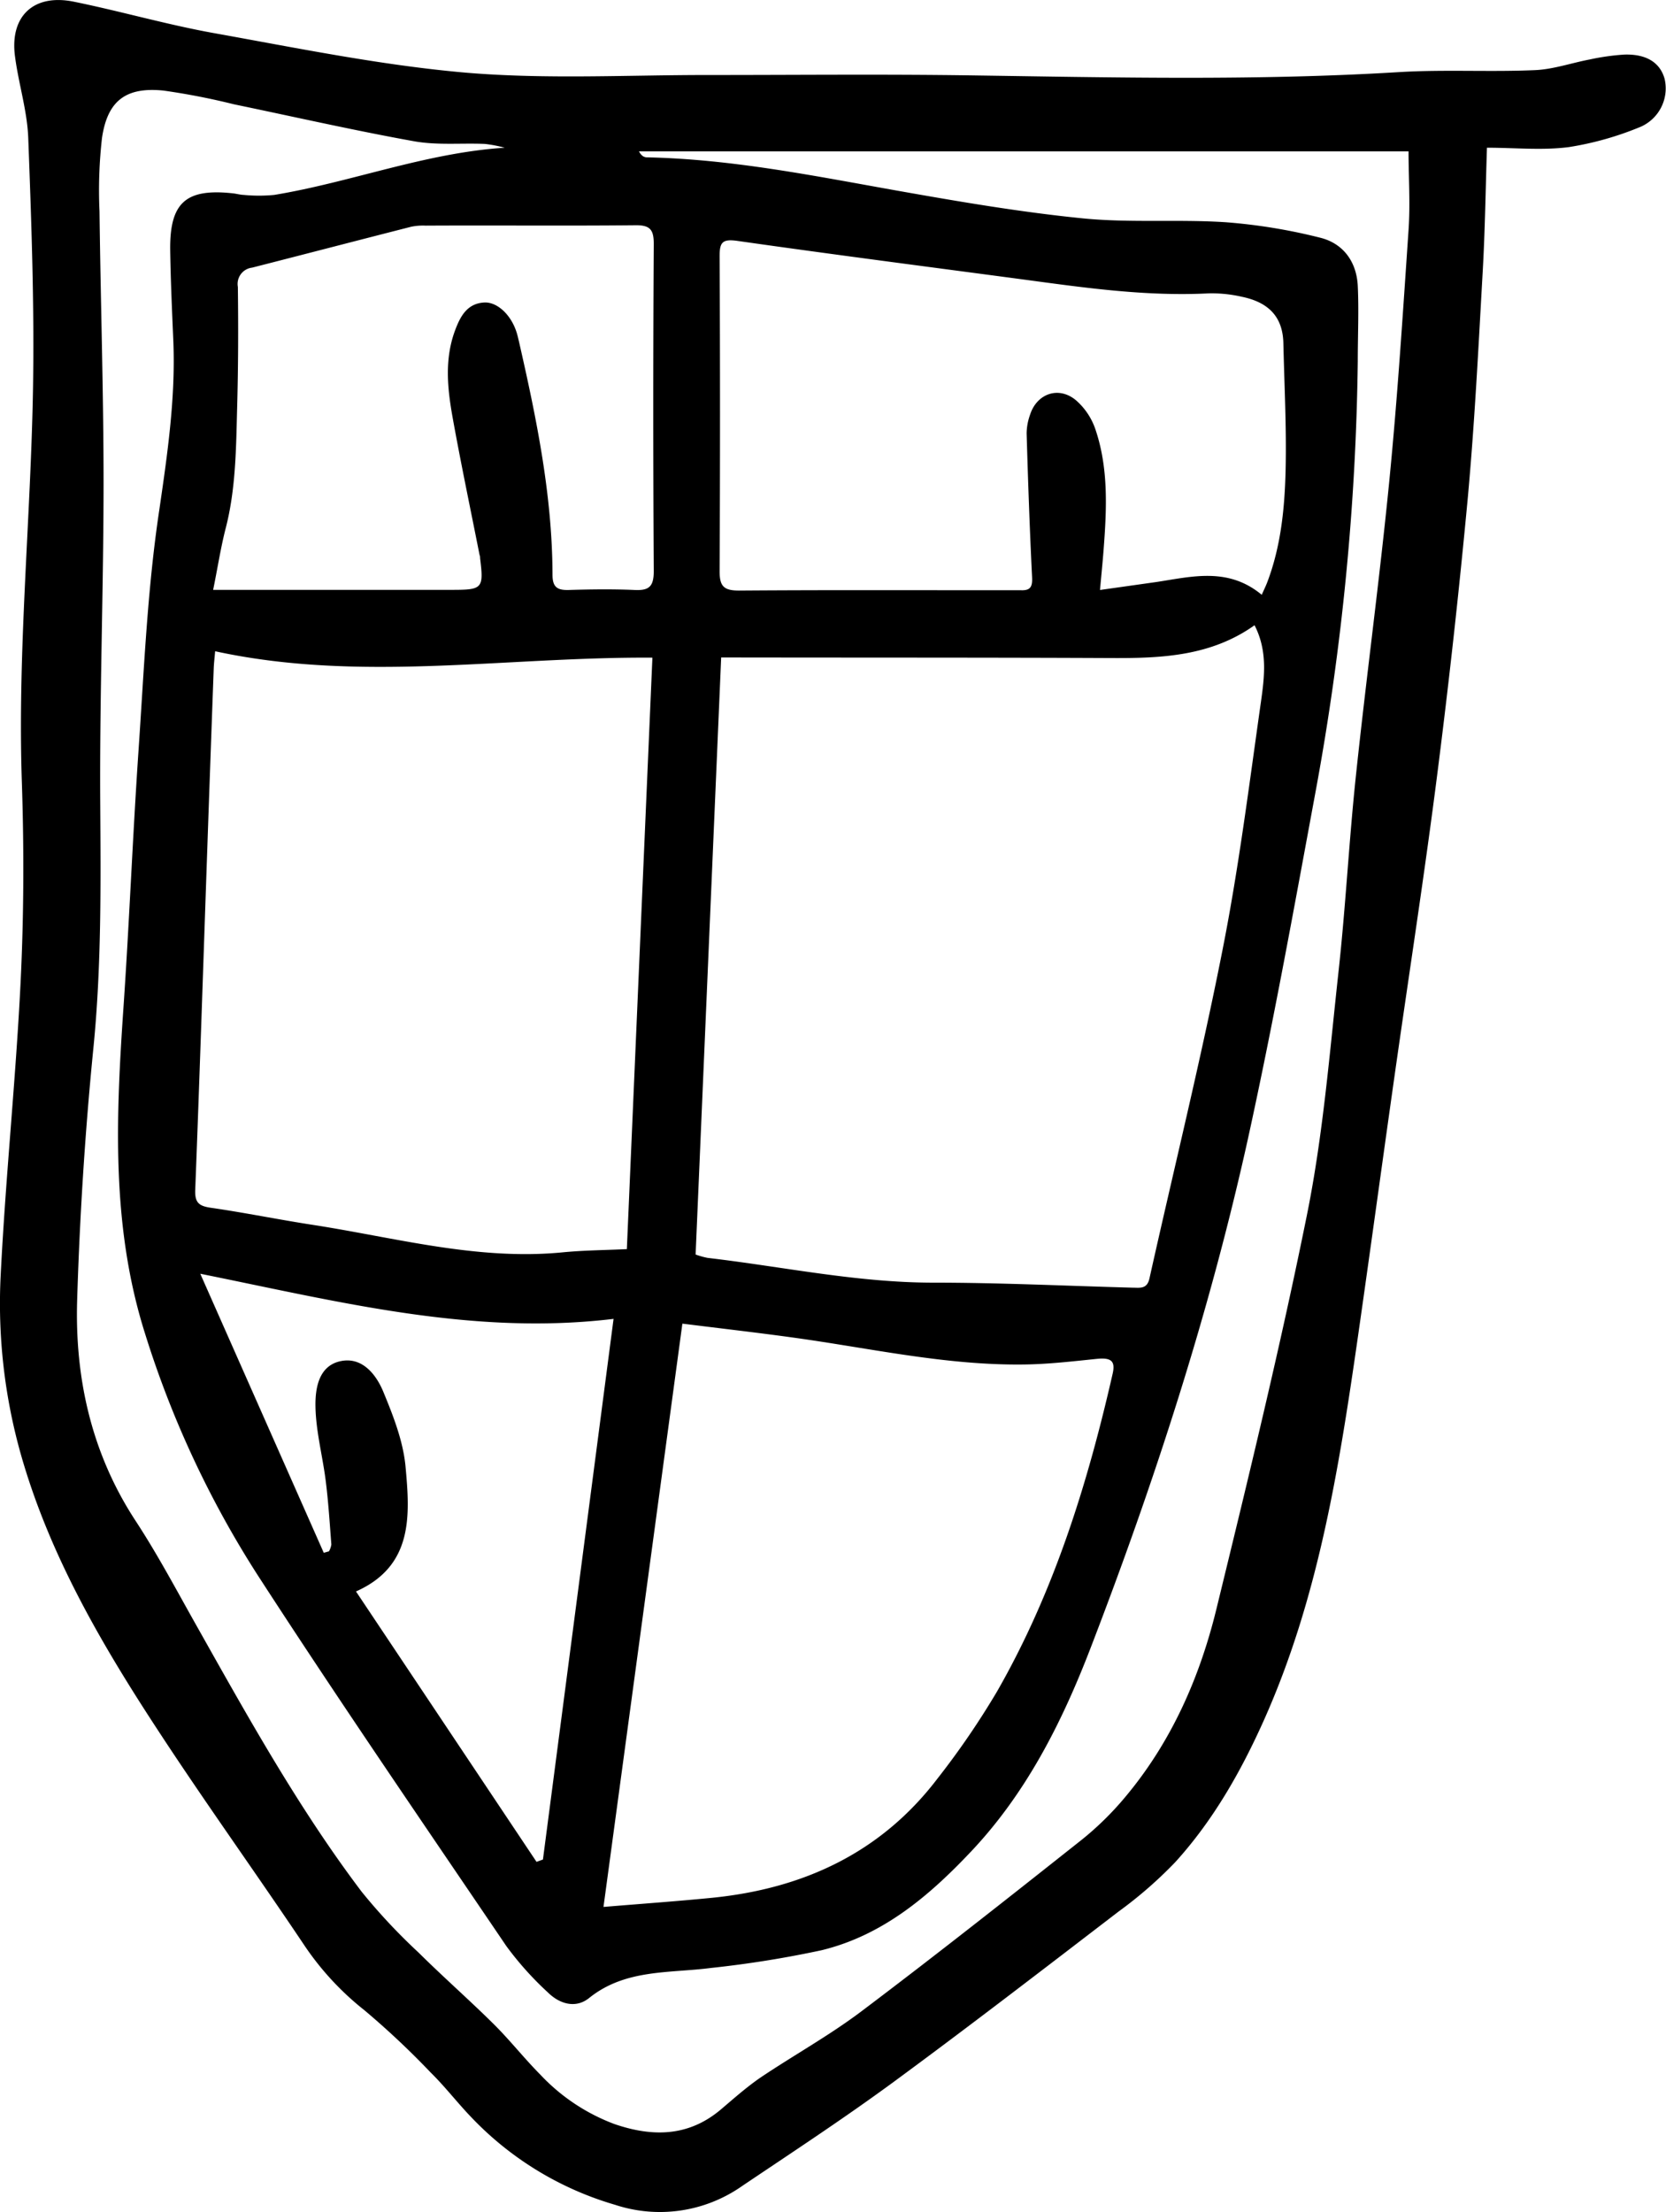 <svg xmlns="http://www.w3.org/2000/svg" viewBox="0 0 259.5 344.42"><title>资源 5</title><g id="图层_2" data-name="图层 2"><g id="图层_1-2" data-name="图层 1"><path d="M231.61,23c-.21,6.52-.3,13-.67,19.47-.66,11.71-1.25,23.44-2.32,35.12q-2,21.37-4.71,42.66c-2,15.75-4.45,31.45-6.68,47.18-1.94,13.67-3.8,27.35-5.76,41-2.92,20.27-6.14,40.47-14.59,59.38-3.58,8-7.91,15.63-13.84,22.15a66,66,0,0,1-8.81,7.67c-11.62,8.91-23.22,17.84-35,26.5-7.71,5.66-15.72,10.91-23.66,16.25a22.29,22.29,0,0,1-19.76,2.91,50.33,50.33,0,0,1-22.52-13.76c-2.13-2.23-4-4.67-6.21-6.84A128.94,128.94,0,0,0,56.77,313a44.59,44.59,0,0,1-9.29-10C40,291.83,32.11,280.87,24.73,269.6c-8.82-13.45-16.94-27.3-21.42-42.94a86.43,86.43,0,0,1-3.2-28.17c.76-15.21,2.35-30.38,3.1-45.59.51-10.39.54-20.83.19-31.23C2.72,101.23,4.79,80.89,5.14,60.5c.22-13-.25-26-.74-39-.16-4.28-1.52-8.49-2.07-12.77C1.52,2.5,5.25-1,11.48.26,18.8,1.75,26,3.84,33.35,5.16c13,2.33,26,5,39.16,6.15,12.65,1.07,25.45.35,38.18.37,13.58,0,27.15-.14,40.73.06,22.16.32,44.31.84,66.45-.51,7.05-.43,14.15,0,21.21-.31,2.86-.12,5.69-1.12,8.54-1.66A36.12,36.12,0,0,1,253,8.5c3.46-.11,5.57,1.25,6.28,3.76a6.53,6.53,0,0,1-3.68,7.46,48.72,48.72,0,0,1-11.21,3.18C240.28,23.44,236,23,231.61,23Zm-153,0a20.67,20.67,0,0,0-3.08-.59c-3.66-.16-7.4.23-11-.41-9.4-1.69-18.73-3.82-28.09-5.76a107.33,107.33,0,0,0-11-2.14c-5.83-.58-8.69,1.57-9.55,7.36a72.09,72.09,0,0,0-.39,11.45c.17,14.07.63,28.13.63,42.2,0,16.57-.62,33.15-.52,49.72.08,12.83.21,25.62-1.07,38.43-1.29,13-2.12,26.05-2.52,39.1-.38,12.28,2.25,24,9.13,34.48,3.41,5.21,6.34,10.74,9.4,16.17,8,14.2,15.92,28.49,25.78,41.53A91.43,91.43,0,0,0,65.18,304c3.82,3.79,7.88,7.35,11.71,11.14,2.54,2.52,4.76,5.35,7.28,7.89a30.45,30.45,0,0,0,11.55,7.69c5.84,2,11.42,2,16.45-2.18,2-1.69,4-3.48,6.19-5,5.23-3.52,10.79-6.59,15.82-10.38,11.57-8.72,22.94-17.7,34.29-26.69a47.74,47.74,0,0,0,6.92-6.82c7.07-8.48,11.45-18.41,14.05-29,5-20.48,10-41,14.17-61.67,2.48-12.36,3.49-25,4.87-37.59,1.12-10.18,1.64-20.42,2.72-30.61,1.62-15.31,3.69-30.57,5.2-45.89,1.28-13,2.11-26.05,3-39.09.28-4.1,0-8.24,0-12.23H99.53c.37.71.8.92,1.23.93,13.3.27,26.27,2.93,39.3,5.24,9.49,1.68,19,3.3,28.61,4.26,7.35.73,14.83.12,22.22.6A87,87,0,0,1,205.59,37c3.63.88,5.72,3.75,5.9,7.53s0,7.8,0,11.7a394.06,394.06,0,0,1-6.53,66.8c-3.36,18.16-6.64,36.35-10.6,54.38-6,27.09-14.56,53.42-24.53,79.29-4.46,11.56-10,22.53-18.63,31.64-6.53,6.91-13.73,13-23.22,15.31a165.48,165.48,0,0,1-17.23,2.76c-6.53.85-13.35.14-19,4.69-2.07,1.66-4.57.93-6.38-.85a50,50,0,0,1-6.49-7.23c-13-19.18-26.13-38.3-38.73-57.75a154.71,154.71,0,0,1-17.57-37.67c-5.3-16.75-4.51-33.85-3.33-51,.9-13.21,1.42-26.44,2.32-39.65.86-12.53,1.37-25.14,3.24-37.54C26.08,70.69,27.35,62,27,53.18c-.2-4.74-.42-9.49-.49-14.24-.09-7.39,2.43-9.63,9.74-8.84.58.06,1.15.23,1.73.25a24.82,24.82,0,0,0,4.73,0C54.71,28.37,66.23,23.81,78.6,23Zm29.74,172.33a13,13,0,0,0,1.85.52c11.72,1.37,23.3,3.86,35.19,3.86,10.32,0,20.65.5,31,.78,1.15,0,2.27.27,2.65-1.43,3.79-17,8-34,11.37-51.09,2.54-12.8,4.16-25.78,6-38.71.55-3.89,1.05-7.92-1-11.91-6.73,4.78-14.32,5.14-22.06,5.11-19.49-.09-39-.06-58.48-.09h-2.54Zm-6.73-92.93c-22.9-.15-45.51,3.91-68.11-1-.09,1.06-.19,1.88-.22,2.69q-.54,14.73-1.05,29.47c-.6,17.23-1.16,34.47-1.83,51.7-.08,2,.58,2.52,2.43,2.79,5.35.77,10.64,1.86,16,2.68,12.87,2,25.56,5.55,38.8,4.26,3.28-.32,6.58-.34,10-.5ZM94,296.91c6.16-.51,11.53-.89,16.89-1.42,14.22-1.42,26.32-7,35.13-18.56a126.3,126.3,0,0,0,9.29-13.58c8.84-15.43,14.07-32.22,18-49.47.45-2-.25-2.53-2.51-2.3-3.72.38-7.45.82-11.18.87-12.22.18-24.13-2.55-36.15-4.2-5.58-.77-11.18-1.41-17.18-2.16ZM196.53,92.61c.38-.85.63-1.36.84-1.9,2.16-5.66,2.74-11.62,2.88-17.58.15-6.56-.2-13.13-.35-19.7-.09-4-2.19-6.35-6.5-7.23a20.9,20.9,0,0,0-5.18-.52c-9.52.48-18.89-.82-28.27-2.09-15-2-30.06-3.94-45.07-6.08-2.38-.34-2.8.22-2.79,2.44q.12,24.48,0,49c0,2.3.62,3,3,3,13.57-.1,27.15-.05,40.72-.05,1.08,0,2.17,0,3.25,0,1.44.05,1.77-.55,1.7-2-.37-7.47-.63-14.95-.85-22.42a8.94,8.94,0,0,1,.54-2.92c1.06-3.29,4.46-4.48,7.13-2.25a10.42,10.42,0,0,1,3,4.41c2.13,6.18,1.8,12.6,1.31,19-.15,1.94-.35,3.88-.55,6.14l8.85-1.25C185.69,89.77,191.31,88.28,196.53,92.61ZM33.2,91.84H70.42c4.75,0,4.94-.22,4.36-4.93,0-.16,0-.33-.08-.49C73.29,79.28,71.79,72.16,70.5,65c-.81-4.51-1.28-9.09.38-13.55.8-2.14,1.85-4.21,4.56-4.35,2-.1,4.13,1.89,5,4.57.16.47.27,1,.38,1.44,2.74,12,5.21,24,5.24,36.37,0,1.93.73,2.43,2.52,2.38,3.41-.1,6.84-.15,10.25,0,2.25.11,3-.51,3-2.91q-.15-25.5,0-51c0-2.14-.54-2.9-2.79-2.88-10.92.11-21.83,0-32.75.06a9.15,9.15,0,0,0-2.23.17c-8.27,2.11-16.52,4.26-24.78,6.37a2.56,2.56,0,0,0-2.23,3c.08,6.25.06,12.5-.11,18.75s-.19,12.79-1.83,19C34.36,85.39,33.9,88.41,33.2,91.84Zm-2,106.49,19.23,43.44.81-.23a3,3,0,0,0,.37-1.07c-.25-3.29-.46-6.59-.87-9.86-.48-3.85-1.52-7.68-1.6-11.53-.06-2.8.44-6.36,3.83-7.13s5.61,2,6.76,4.81c1.54,3.73,3.08,7.67,3.44,11.62.69,7.54,1.23,15.43-7.72,19.41l28.12,42.1,1-.36,11-84.18C73.54,208,52.73,202.66,31.23,198.33Z"/></g></g></svg>